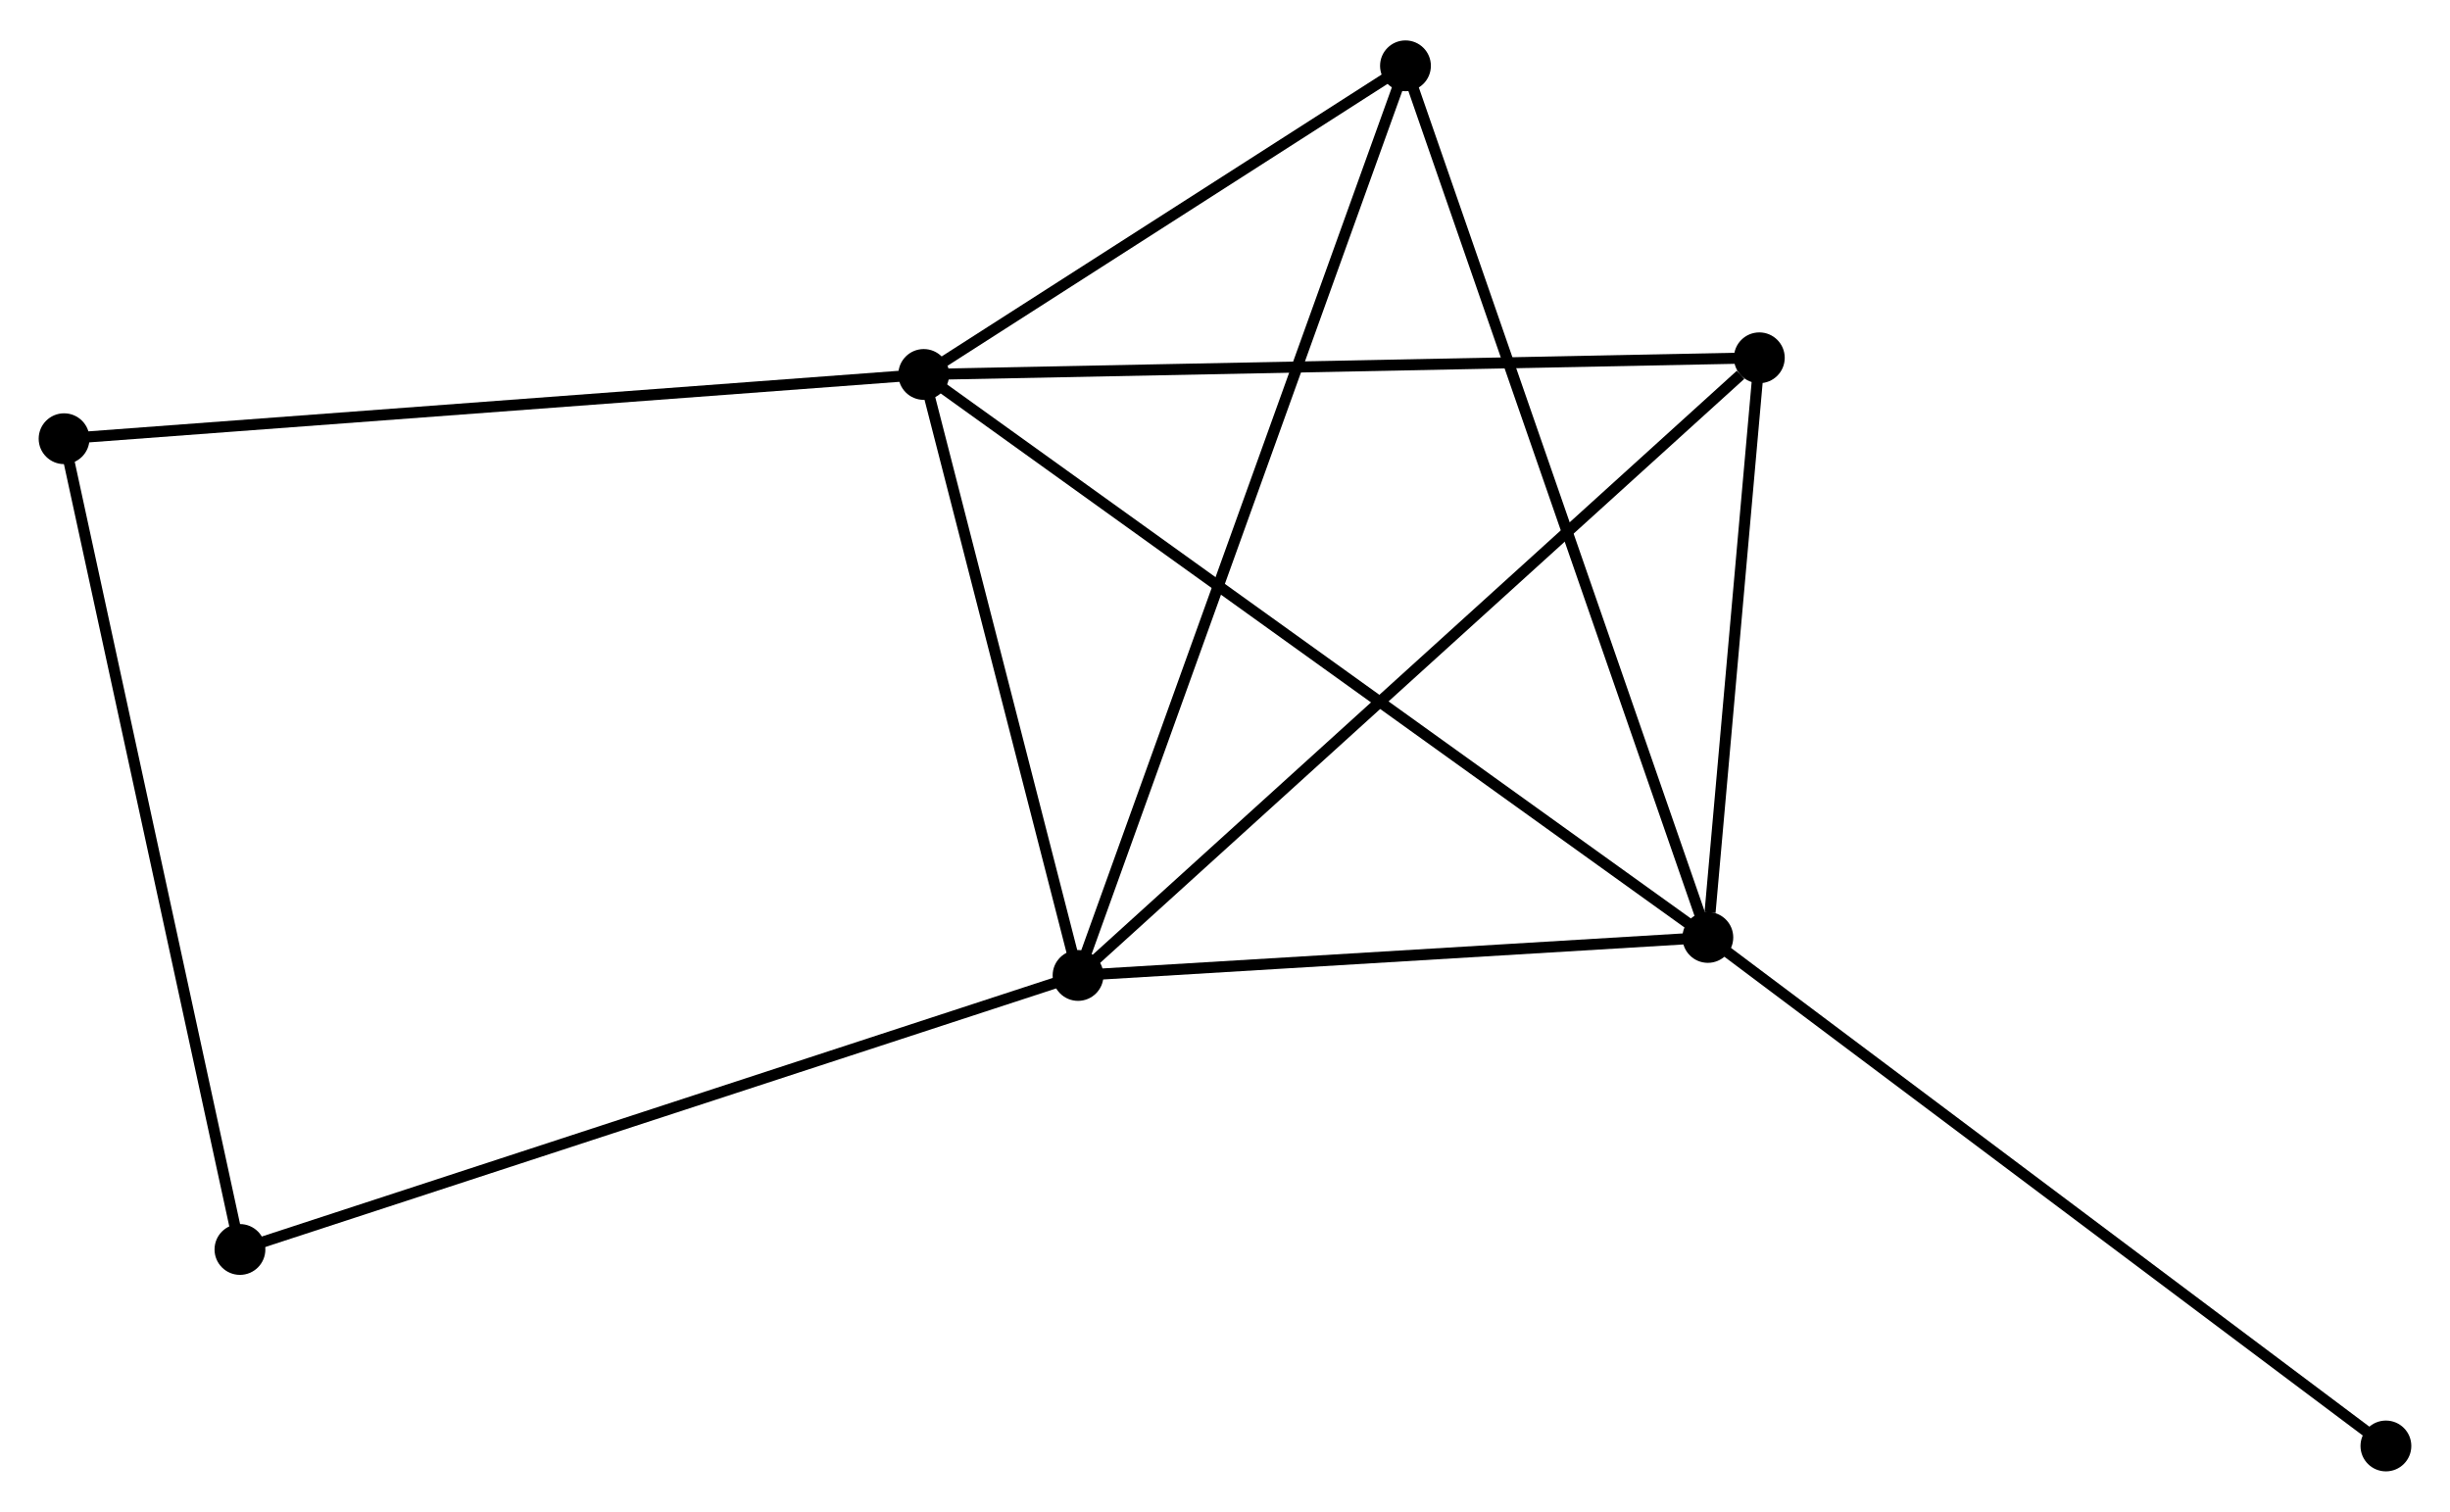 <?xml version="1.0" encoding="UTF-8" standalone="no"?>
<!DOCTYPE svg PUBLIC "-//W3C//DTD SVG 1.1//EN"
 "http://www.w3.org/Graphics/SVG/1.1/DTD/svg11.dtd">
<!-- Generated by graphviz version 2.36.0 (20140111.2315)
 -->
<!-- Title: %3 Pages: 1 -->
<svg width="222pt" height="137pt"
 viewBox="0.00 0.00 221.75 136.53" xmlns="http://www.w3.org/2000/svg" xmlns:xlink="http://www.w3.org/1999/xlink">
<g id="graph0" class="graph" transform="scale(1 1) rotate(0) translate(4 132.529)">
<title>%3</title>
<!-- 0 -->
<g id="node1" class="node"><title>0</title>
<ellipse fill="black" stroke="black" cx="79.607" cy="-98.791" rx="1.8" ry="1.8"/>
</g>
<!-- 1 -->
<g id="node2" class="node"><title>1</title>
<ellipse fill="black" stroke="black" cx="93.575" cy="-44.39" rx="1.8" ry="1.8"/>
</g>
<!-- 0&#45;&#45;1 -->
<g id="edge1" class="edge"><title>0&#45;&#45;1</title>
<path fill="none" stroke="black" d="M80.071,-96.981C82.192,-88.721 90.94,-54.651 93.094,-46.263"/>
</g>
<!-- 2 -->
<g id="node3" class="node"><title>2</title>
<ellipse fill="black" stroke="black" cx="150.577" cy="-47.831" rx="1.8" ry="1.8"/>
</g>
<!-- 0&#45;&#45;2 -->
<g id="edge2" class="edge"><title>0&#45;&#45;2</title>
<path fill="none" stroke="black" d="M81.089,-97.727C90.325,-91.095 139.891,-55.504 149.103,-48.889"/>
</g>
<!-- 3 -->
<g id="node4" class="node"><title>3</title>
<ellipse fill="black" stroke="black" cx="123.21" cy="-126.729" rx="1.8" ry="1.8"/>
</g>
<!-- 0&#45;&#45;3 -->
<g id="edge3" class="edge"><title>0&#45;&#45;3</title>
<path fill="none" stroke="black" d="M81.48,-99.991C88.653,-104.587 114.316,-121.03 121.392,-125.564"/>
</g>
<!-- 4 -->
<g id="node5" class="node"><title>4</title>
<ellipse fill="black" stroke="black" cx="155.237" cy="-100.299" rx="1.8" ry="1.8"/>
</g>
<!-- 0&#45;&#45;4 -->
<g id="edge4" class="edge"><title>0&#45;&#45;4</title>
<path fill="none" stroke="black" d="M81.476,-98.828C91.94,-99.037 143.141,-100.058 153.433,-100.263"/>
</g>
<!-- 5 -->
<g id="node6" class="node"><title>5</title>
<ellipse fill="black" stroke="black" cx="1.8" cy="-92.975" rx="1.8" ry="1.8"/>
</g>
<!-- 0&#45;&#45;5 -->
<g id="edge5" class="edge"><title>0&#45;&#45;5</title>
<path fill="none" stroke="black" d="M77.683,-98.647C66.919,-97.842 14.245,-93.905 3.656,-93.114"/>
</g>
<!-- 1&#45;&#45;2 -->
<g id="edge6" class="edge"><title>1&#45;&#45;2</title>
<path fill="none" stroke="black" d="M95.471,-44.505C104.126,-45.027 139.825,-47.182 148.615,-47.712"/>
</g>
<!-- 1&#45;&#45;3 -->
<g id="edge7" class="edge"><title>1&#45;&#45;3</title>
<path fill="none" stroke="black" d="M94.194,-46.11C98.05,-56.825 118.748,-114.33 122.595,-125.018"/>
</g>
<!-- 1&#45;&#45;4 -->
<g id="edge8" class="edge"><title>1&#45;&#45;4</title>
<path fill="none" stroke="black" d="M95.099,-45.772C103.556,-53.44 144.651,-90.701 153.54,-98.76"/>
</g>
<!-- 6 -->
<g id="node7" class="node"><title>6</title>
<ellipse fill="black" stroke="black" cx="17.718" cy="-19.586" rx="1.8" ry="1.8"/>
</g>
<!-- 1&#45;&#45;6 -->
<g id="edge9" class="edge"><title>1&#45;&#45;6</title>
<path fill="none" stroke="black" d="M91.699,-43.777C81.204,-40.345 29.85,-23.553 19.527,-20.178"/>
</g>
<!-- 2&#45;&#45;3 -->
<g id="edge10" class="edge"><title>2&#45;&#45;3</title>
<path fill="none" stroke="black" d="M149.901,-49.781C146.114,-60.697 127.587,-114.11 123.863,-124.846"/>
</g>
<!-- 2&#45;&#45;4 -->
<g id="edge11" class="edge"><title>2&#45;&#45;4</title>
<path fill="none" stroke="black" d="M150.777,-50.085C151.544,-58.716 154.287,-89.597 155.043,-98.111"/>
</g>
<!-- 7 -->
<g id="node8" class="node"><title>7</title>
<ellipse fill="black" stroke="black" cx="211.949" cy="-1.8" rx="1.8" ry="1.8"/>
</g>
<!-- 2&#45;&#45;7 -->
<g id="edge12" class="edge"><title>2&#45;&#45;7</title>
<path fill="none" stroke="black" d="M152.094,-46.693C160.511,-40.38 201.413,-9.702 210.26,-3.067"/>
</g>
<!-- 5&#45;&#45;6 -->
<g id="edge13" class="edge"><title>5&#45;&#45;6</title>
<path fill="none" stroke="black" d="M2.193,-91.161C4.377,-81.096 14.985,-32.185 17.279,-21.606"/>
</g>
</g>
</svg>
